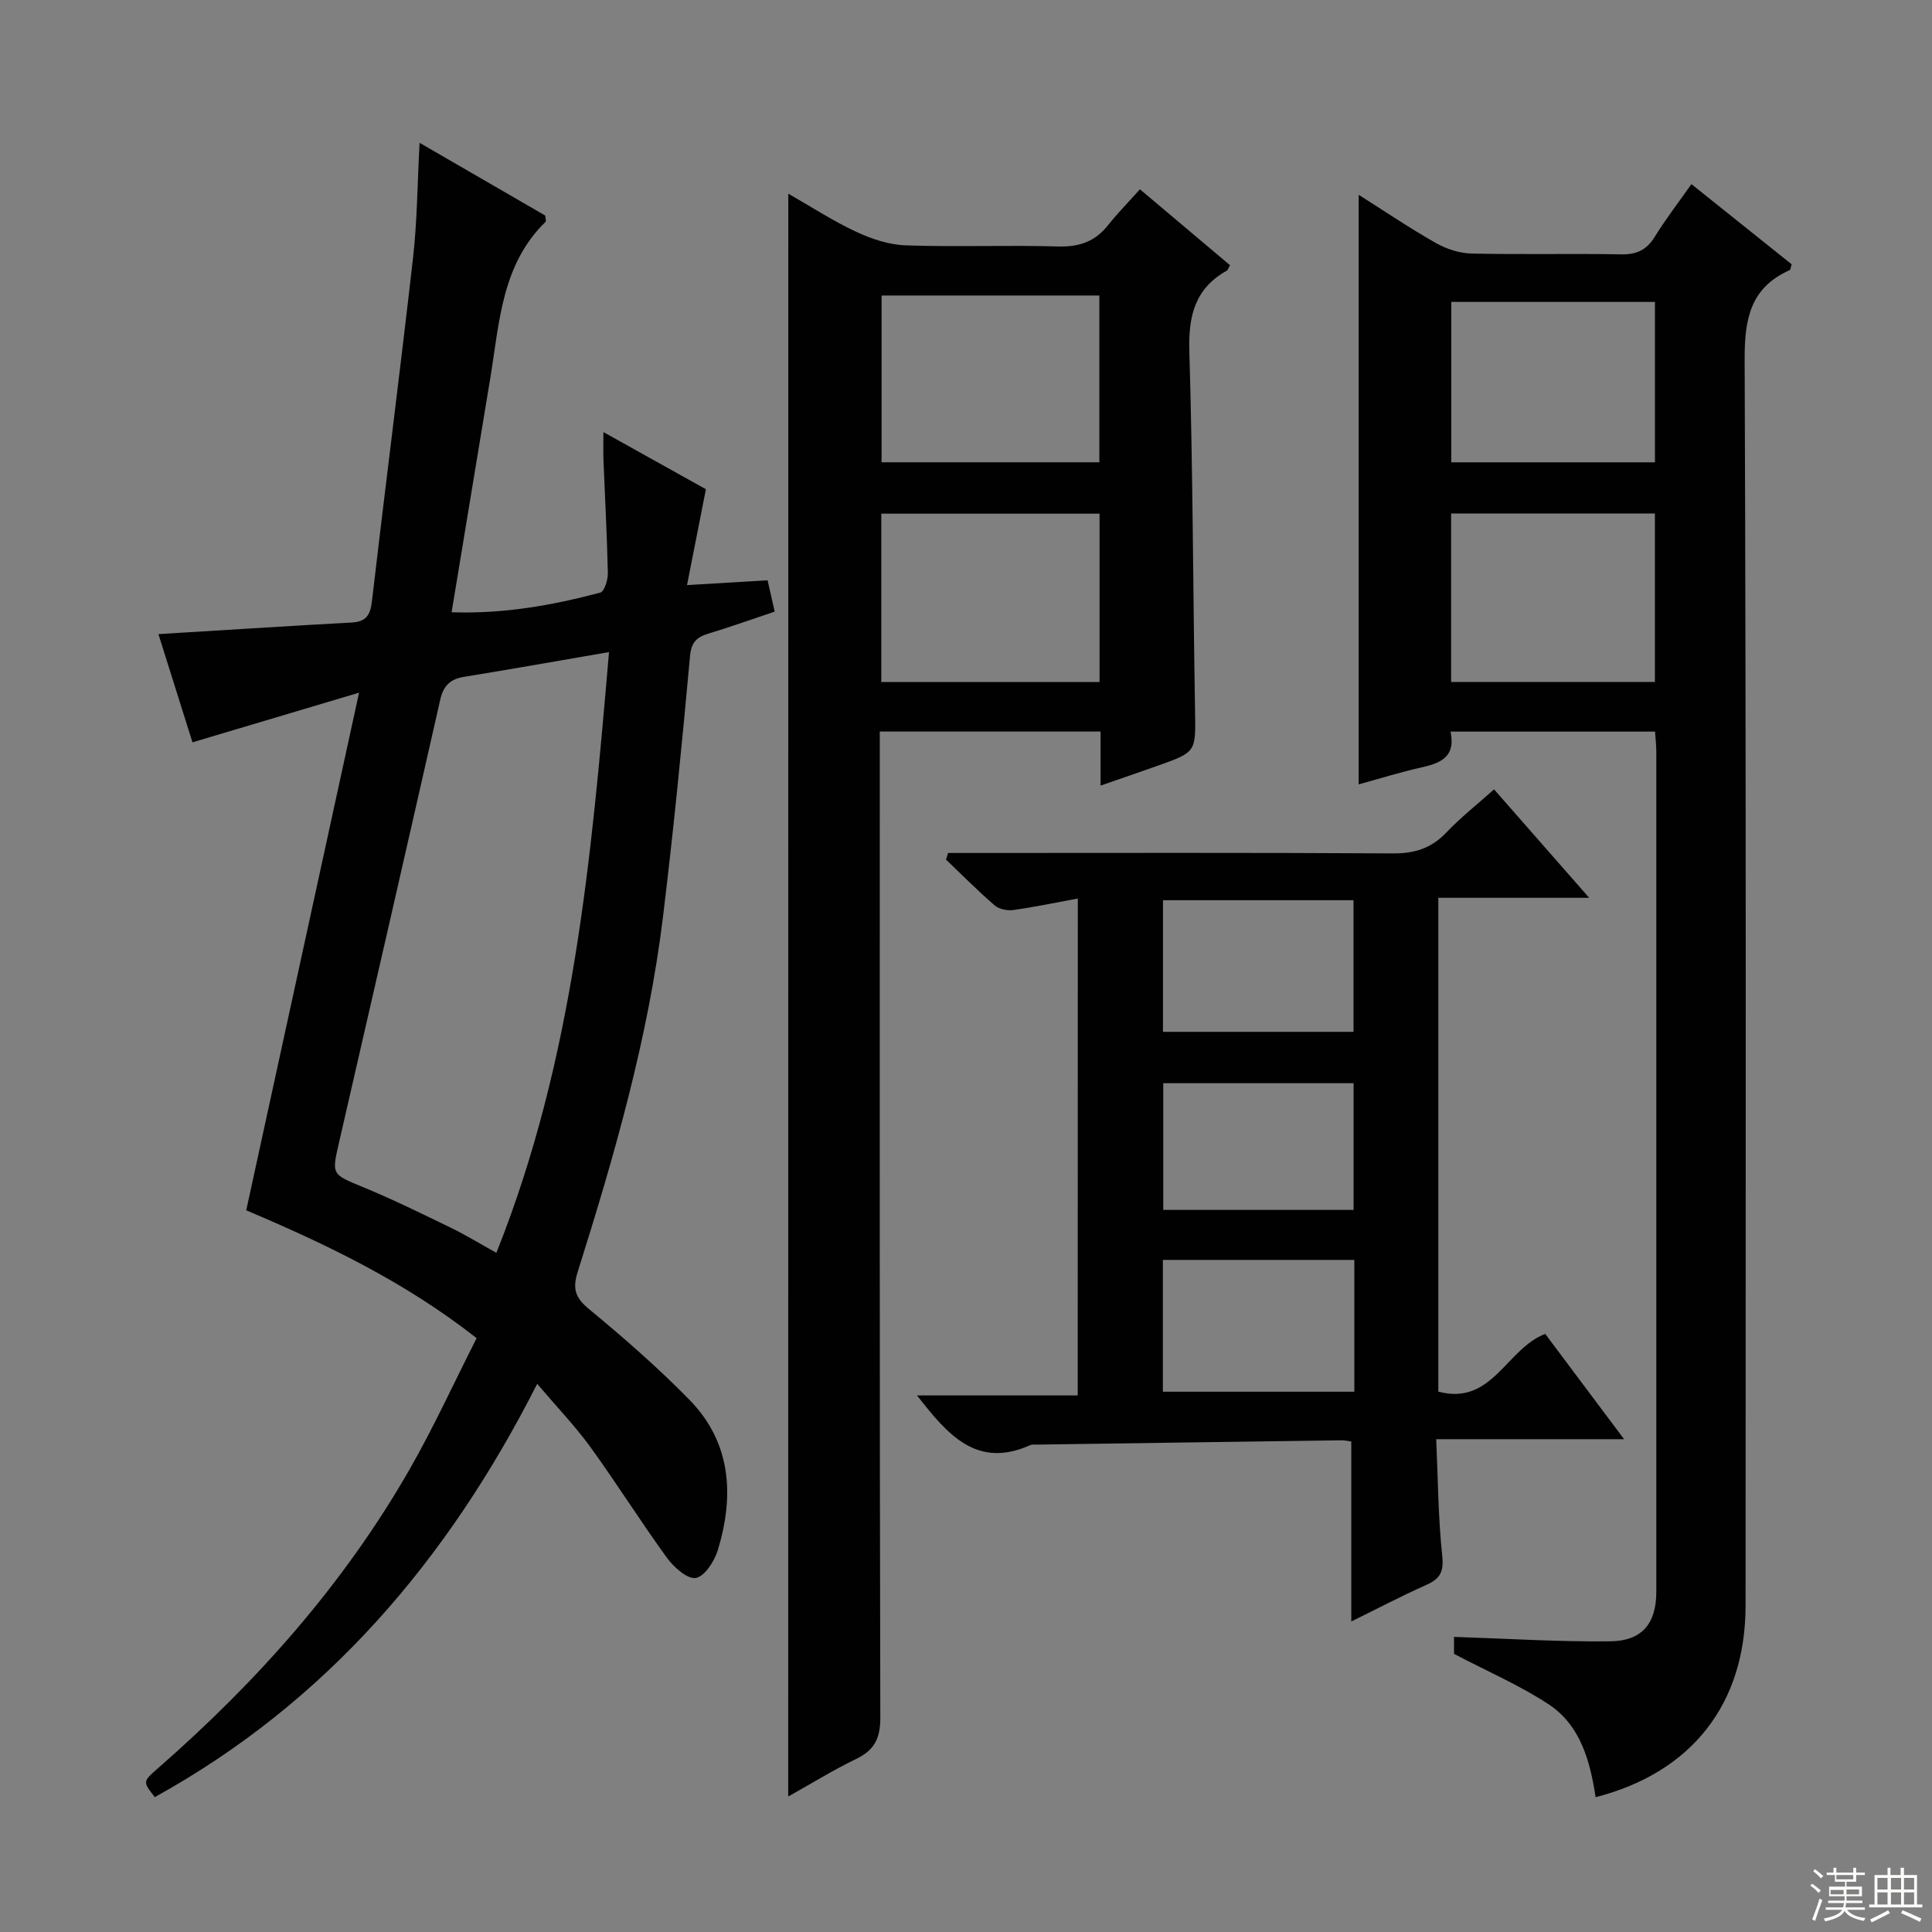 <svg enable-background="new 0 0 400 400" viewBox="0 0 400 400" xmlns="http://www.w3.org/2000/svg"><rect x="0" y="0" width="400" height="400" fill="#808080" stroke="none"/><g fill="#010102"><path d="m111.22 286.51c-18.5 36.47-43.6 65.91-79.17 85.56-2.51-3.21-2.51-3.2.65-5.97 20.57-17.98 38.55-38.19 52.16-61.99 5-8.74 9.19-17.95 13.82-27.06-14.93-11.72-31.09-19.43-47.7-26.47 7.69-35.3 15.37-70.53 23.36-107.17-12.57 3.75-23.3 6.94-34.49 10.28-2.27-7.22-4.6-14.6-7.05-22.4 1.83-.12 3.25-.21 4.67-.29 11.78-.71 23.55-1.48 35.33-2.11 2.92-.16 3.86-1.46 4.19-4.31 2.77-23.75 5.83-47.48 8.53-71.24.86-7.58.89-15.24 1.35-23.77 9.1 5.27 17.65 10.22 26.02 15.06.05.69.21 1.15.07 1.29-9.08 8.83-9.54 20.72-11.41 32.1-2.64 16.04-5.3 32.09-8.05 48.74 10.83.37 20.88-1.44 30.78-4.07.85-.23 1.6-2.65 1.57-4.04-.17-7.81-.6-15.61-.91-23.42-.06-1.63-.01-3.26-.01-5.77 7.66 4.27 14.7 8.19 21.22 11.83-1.29 6.56-2.51 12.73-3.91 19.85 6.29-.38 11.21-.68 16.68-1 .44 1.95.92 4.09 1.47 6.49-4.86 1.63-9.22 3.19-13.65 4.53-2.45.74-3.61 1.73-3.88 4.7-1.64 18.02-3.41 36.04-5.6 54-3.07 25.12-10.05 49.37-17.64 73.42-1.15 3.65-.49 5.43 2.41 7.82 7.16 5.92 14.2 12.06 20.69 18.69 8.7 8.89 9.33 19.82 5.9 31.14-.7 2.3-2.73 5.45-4.56 5.77-1.74.3-4.56-2.23-5.98-4.18-5.47-7.52-10.41-15.43-15.87-22.96-3.2-4.39-7-8.35-10.99-13.05zm14.87-151.5c-10.77 1.85-20.4 3.56-30.05 5.13-2.82.46-4.24 1.85-4.88 4.67-6.93 30.58-13.93 61.14-20.96 91.7-1.56 6.78-1.55 6.58 5.11 9.33 6.12 2.53 12.07 5.46 18.03 8.35 3.07 1.49 5.99 3.29 9.43 5.19 16.02-40.07 19.67-81.83 23.32-124.37z"/><path d="m301.04 342.41c0-.65 0-2.26 0-3.51 10.91.35 21.62 1.04 32.33.92 6.63-.07 9.55-3.73 9.55-10.22.01-57.99.01-115.99 0-173.98 0-1.29-.16-2.58-.26-4.15-14.15 0-28.05 0-42.34 0 1.14 5.49-2.34 6.59-6.34 7.49-4.18.94-8.28 2.23-12.68 3.44 0-40.77 0-81.08 0-122.07 5.38 3.4 10.54 6.9 15.95 9.97 2.19 1.24 4.89 2.13 7.38 2.19 10.33.24 20.66-.02 30.99.17 3.2.06 5.28-.88 6.97-3.62 2.25-3.65 4.89-7.07 7.6-10.92 7.18 5.75 14.02 11.22 20.75 16.6-.21.66-.22 1.12-.4 1.2-8.19 3.67-9.36 10.13-9.33 18.57.33 85.99.21 171.98.19 257.97-.01 20.27-11.12 34.53-31.05 39.63-1.12-7.46-3.12-14.86-9.7-19.22-6-3.95-12.72-6.83-19.61-10.46zm-.6-236.1v34.88h42.19c0-11.82 0-23.23 0-34.88-14.05 0-27.81 0-42.19 0zm42.2-43.8c-14.18 0-28.07 0-42.17 0v33.21h42.17c0-11.2 0-22.1 0-33.21z"/><path d="m163.21 40.1c4.88 2.79 9.32 5.69 14.07 7.9 3.18 1.48 6.8 2.68 10.26 2.8 10.49.36 21-.08 31.49.23 4.38.13 7.68-1 10.38-4.41 1.96-2.47 4.19-4.73 6.6-7.43 6.61 5.58 12.65 10.67 18.65 15.72-.36.62-.44 1-.67 1.13-6.61 3.71-7.96 9.37-7.75 16.67.74 24.79.76 49.61 1.18 74.41.14 8.57.31 8.57-7.75 11.42-3.72 1.32-7.46 2.6-11.81 4.11 0-4.06 0-7.49 0-11.19-15.24 0-30.02 0-45.71 0v6.18c0 65.99-.05 131.98.11 197.98.01 4.26-1.2 6.71-4.98 8.54-4.75 2.29-9.26 5.09-14.09 7.79.02-110.64.02-220.89.02-331.85zm19.25 101.11h45.19c0-11.8 0-23.22 0-34.86-15.16 0-30.04 0-45.19 0zm.06-80.03v34.53h45.09c0-11.64 0-23 0-34.53-15.08 0-29.84 0-45.09 0z"/><path d="m223.15 186.03c-4.64.85-8.97 1.77-13.34 2.38-1.24.17-2.95-.16-3.86-.94-3.49-3.02-6.75-6.31-10.09-9.5.14-.46.29-.92.43-1.37h5.12c28.99 0 57.99-.09 86.98.09 4.49.03 7.96-1.06 11.06-4.33 2.96-3.11 6.36-5.79 9.88-8.93 6.49 7.4 12.71 14.5 19.69 22.45-10.89 0-20.88 0-31.23 0v102.24c11.16 2.98 14.07-8.9 22.13-11.95 5.15 6.87 10.49 14.01 16.33 21.8-13.11 0-25.5 0-38.9 0 .38 8.35.41 16.25 1.24 24.06.35 3.29-.33 4.79-3.23 6.08-5.41 2.42-10.67 5.18-15.59 7.6 0-12.43 0-24.65 0-37.26-.5-.06-1.28-.26-2.06-.25-20.97.28-41.94.59-62.92.89-.5.01-1.06-.08-1.49.11-11.09 4.97-17.1-2.18-23.44-10.29h33.27c.02-34.55.02-68.4.02-102.88zm57.25 74.82c-13.56 0-26.59 0-39.64 0v27.29h39.64c0-9.23 0-18.03 0-27.29zm-39.62-47.22h39.45c0-9.26 0-18.16 0-27.25-13.27 0-26.18 0-39.45 0zm.06 10.64v26.23h39.41c0-8.89 0-17.46 0-26.23-13.27 0-26.2 0-39.41 0z"/></g><path d="m374.8 390.4.4-.4c.7.5 1.3 1 1.8 1.4l-.5.5c-.5-.6-1.1-1.1-1.7-1.5zm1 7.3-.6-.3c.5-1.4 1.1-2.8 1.5-4.3.2.1.4.2.6.3-.5 1.3-1 2.8-1.5 4.3zm-.4-10.3.4-.4c.4.3 1 .8 1.7 1.4l-.5.5c-.4-.5-1-1-1.6-1.5zm2.5.3h1.7v-1h.6v1h3.5v-1h.6v1h1.8v.5h-1.8v1.4h-2v1h3.2v2h-3.2v.9h3.3v.5h-3.4c0 .3-.1.6-.1.9h4v.5h-3.7c.7.9 1.9 1.5 3.8 1.7-.1.2-.2.4-.3.6-2.1-.4-3.5-1.1-4-2.1-.4 1-1.8 1.7-4 2.2-.1-.2-.2-.4-.3-.6 2.1-.4 3.4-1 3.8-1.8h-3.4v-.5h3.6c.1-.3.1-.6.2-.9h-3.3v-.5h3.4c0-.3 0-.6 0-.9h-3.2v-2h3.3v-1h-2.1v-1.4h-1.7v-.5zm1.1 3.5v1h2.7c0-.3 0-.4 0-.4 0-.1 0-.2 0-.2 0-.1 0-.2 0-.3h-2.7zm1.2-3v.9h3.5v-.9zm4.7 3h-2.6v.6.4h2.6z" fill="#fbfcfa"/><path d="m393.6 386.7h.6v1.5h2.7v6.1h1.1v.6h-11v-.6h1.1v-6.1h2.7v-1.5h.6v1.5h2.1v-1.5zm-2.7 8.8.4.6c-1.2.6-2.5 1.3-3.8 1.9-.1-.2-.2-.4-.3-.6 1.2-.6 2.5-1.2 3.7-1.9zm-2.2-6.7v2.4h2.1v-2.4zm0 3v2.5h2.1v-2.5zm2.8-3v2.4h2.1v-2.4zm0 3v2.5h2.1v-2.5zm6 6.1c-1.4-.7-2.7-1.3-3.9-1.8l.3-.6c1.5.6 2.7 1.2 3.9 1.7zm-1.2-9.1h-2.1v2.4h2.1zm-2.1 3v2.5h2.1v-2.5z" fill="#fbfcfa"/></svg>